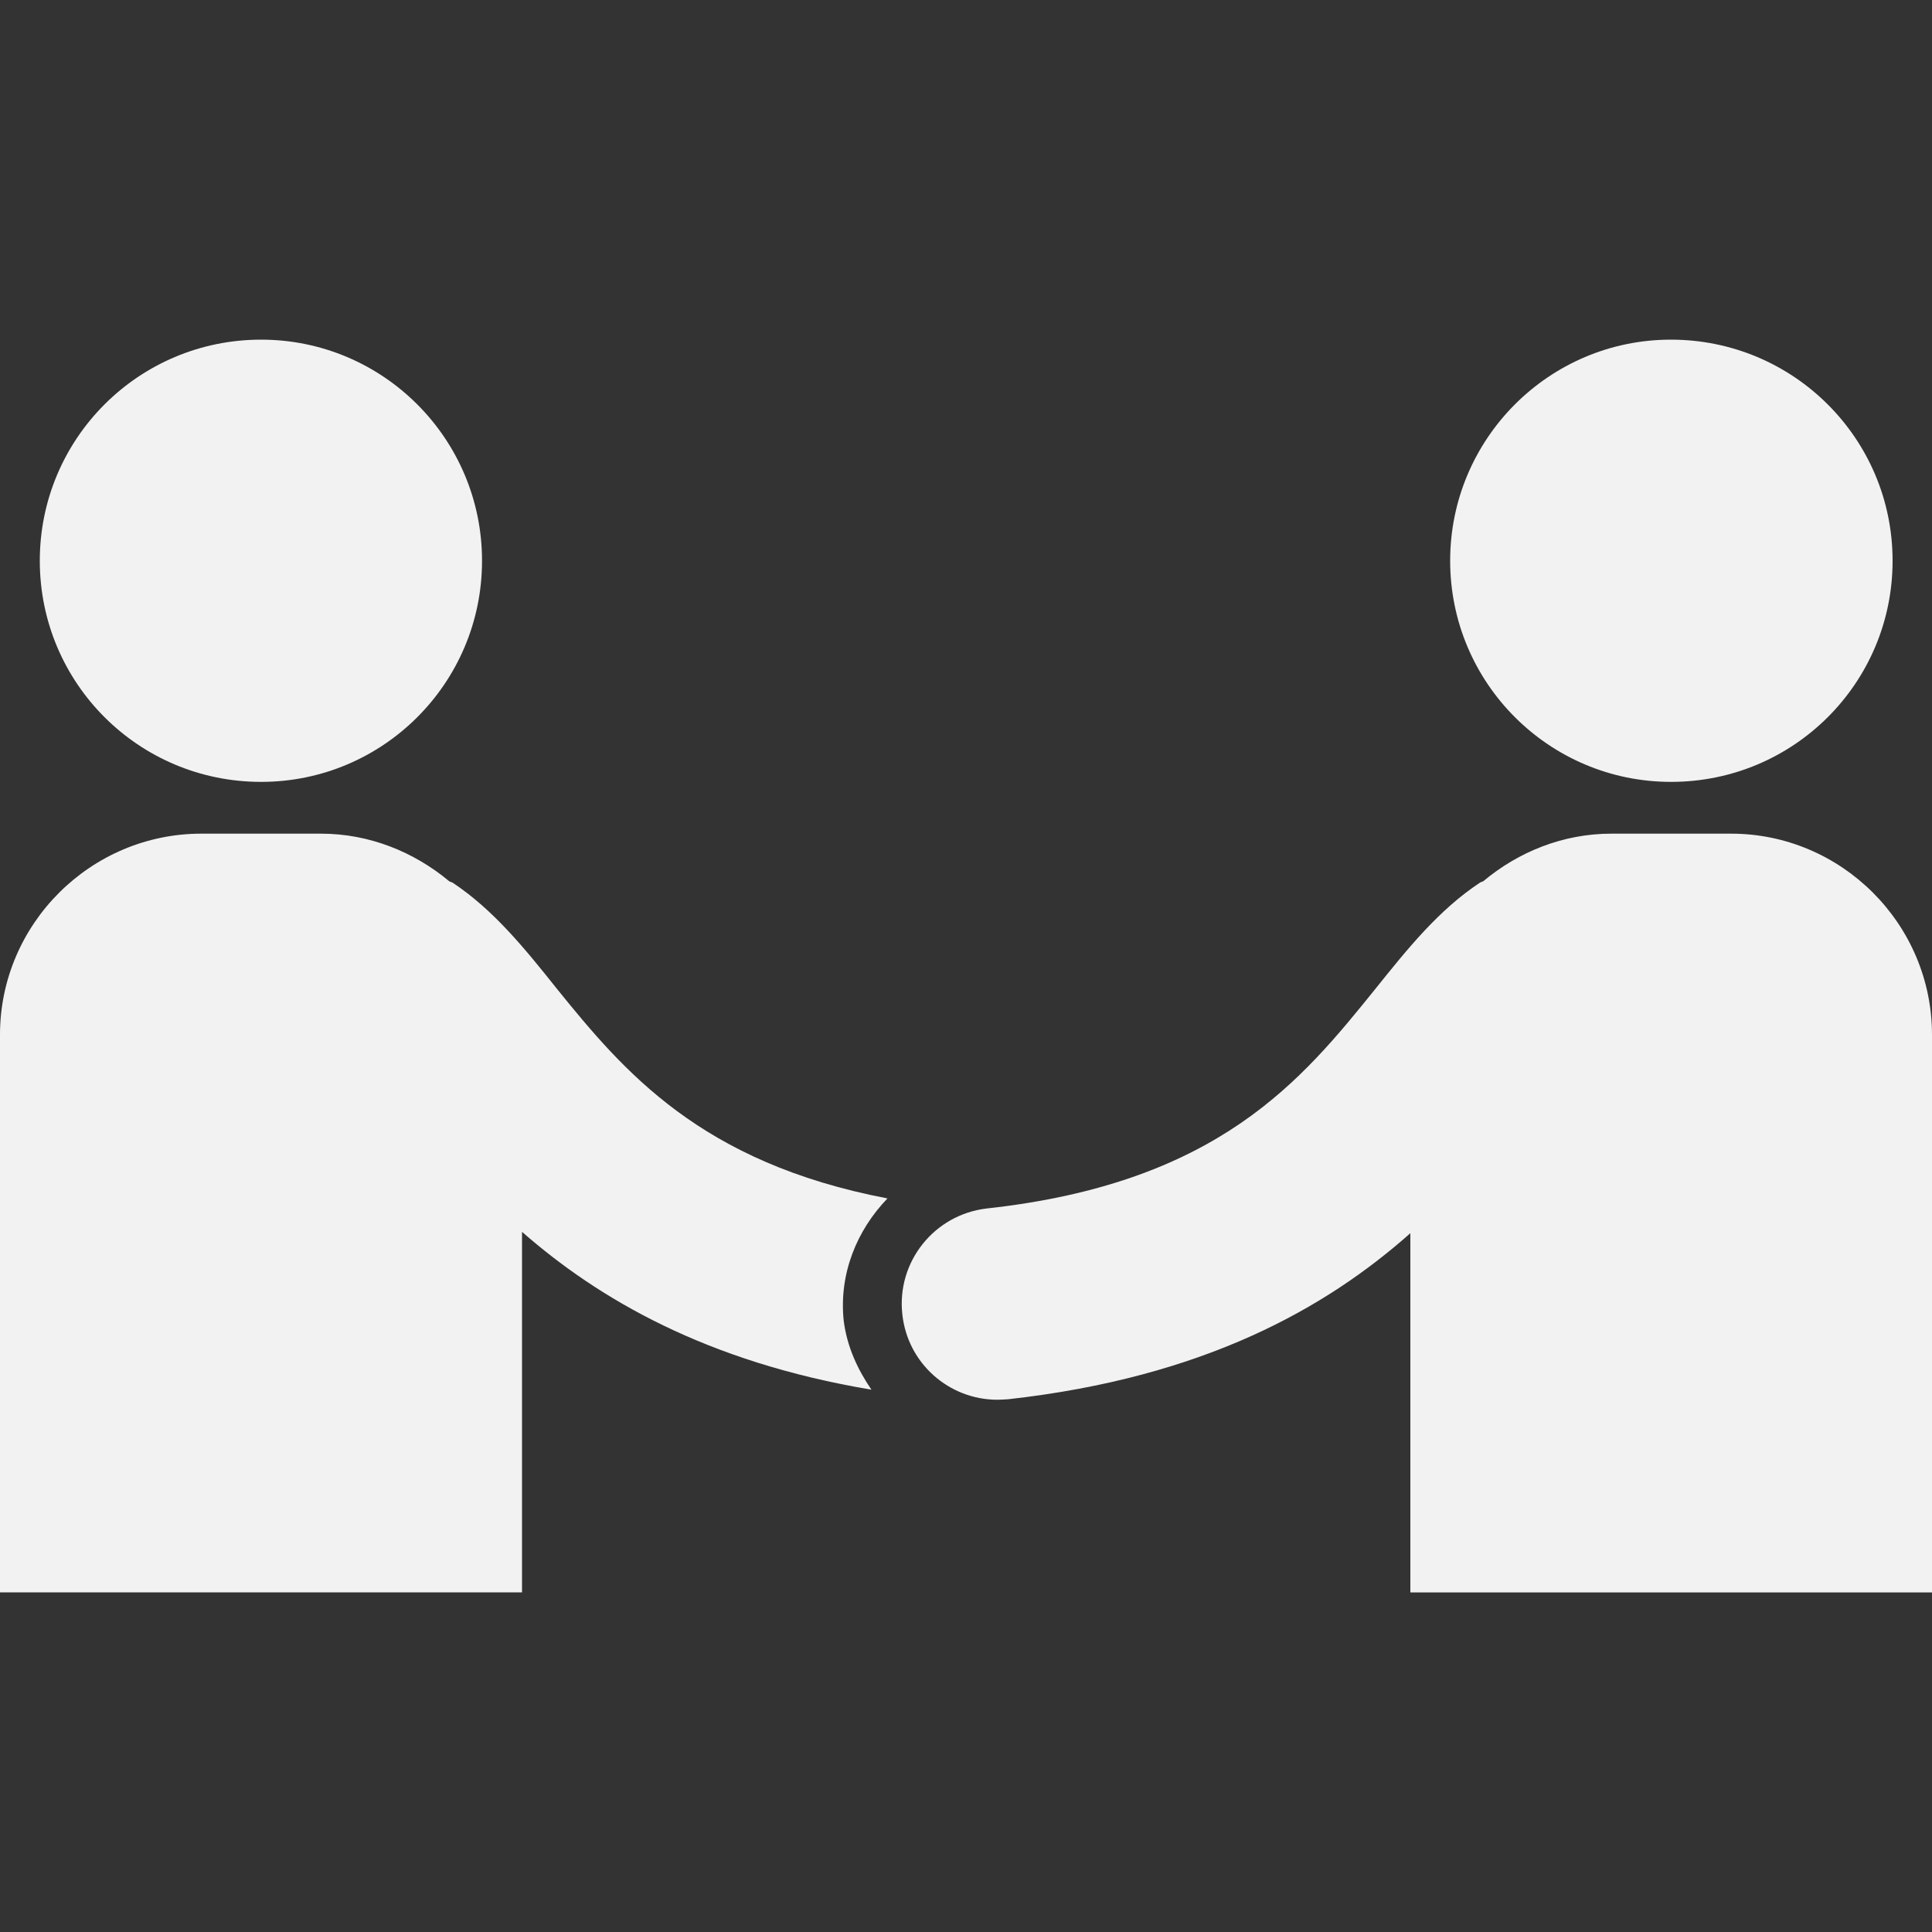 <?xml version="1.0" encoding="utf-8"?>
<!-- Generator: Adobe Illustrator 16.0.3, SVG Export Plug-In . SVG Version: 6.00 Build 0)  -->
<!DOCTYPE svg PUBLIC "-//W3C//DTD SVG 1.1//EN" "http://www.w3.org/Graphics/SVG/1.1/DTD/svg11.dtd">
<svg version="1.1" xmlns="http://www.w3.org/2000/svg" xmlns:xlink="http://www.w3.org/1999/xlink" x="0px" y="0px" width="20px"
	 height="20px" viewBox="0 0 20 20" enable-background="new 0 0 20 20" xml:space="preserve">
<rect x="0" y="0" width="20" height="20" fill="#333333" stroke="none"/>
<g id="Ebene_1">
</g>
<g id="Ebene_4">
	<g>
		<path fill="#F2F2F2" d="M4.99,5.805c0,1.266-1.025,2.289-2.287,2.289c-1.268,0-2.291-1.023-2.291-2.289
			c0-1.264,1.023-2.289,2.291-2.289C3.965,3.516,4.99,4.541,4.99,5.805z"/>
		<path fill="#F2F2F2" d="M15.012,5.805c0,1.266,1.025,2.289,2.287,2.289c1.268,0,2.293-1.023,2.293-2.289
			c0-1.264-1.025-2.289-2.295-2.289C16.037,3.516,15.012,4.541,15.012,5.805z"/>
		<path fill="#F2F2F2" d="M8.734,13.672c-0.051-0.487,0.137-0.938,0.453-1.266c-1.936-0.37-2.73-1.315-3.422-2.17
			c-0.334-0.419-0.656-0.817-1.08-1.099C4.672,9.13,4.658,9.13,4.646,9.119C4.285,8.82,3.826,8.63,3.322,8.63H2.084
			C0.939,8.63,0,9.565,0,10.711v5.773h5.404v-3.732c0.789,0.691,1.904,1.347,3.617,1.634C8.879,14.178,8.768,13.942,8.734,13.672z"
			/>
		<path fill="#F2F2F2" d="M17.92,8.63h-1.24c-0.502,0-0.963,0.19-1.322,0.49c-0.014,0.01-0.029,0.01-0.039,0.018
			c-0.424,0.281-0.744,0.678-1.082,1.1c-0.758,0.938-1.617,2.008-4.021,2.272c-0.545,0.063-0.936,0.553-0.875,1.097
			c0.055,0.508,0.484,0.883,0.984,0.883c0.037,0,0.072-0.003,0.111-0.005c2.037-0.227,3.297-0.95,4.164-1.719v3.719H20v-5.773
			C20,9.565,19.063,8.63,17.92,8.63z"/>
	</g>
</g>
</svg>
